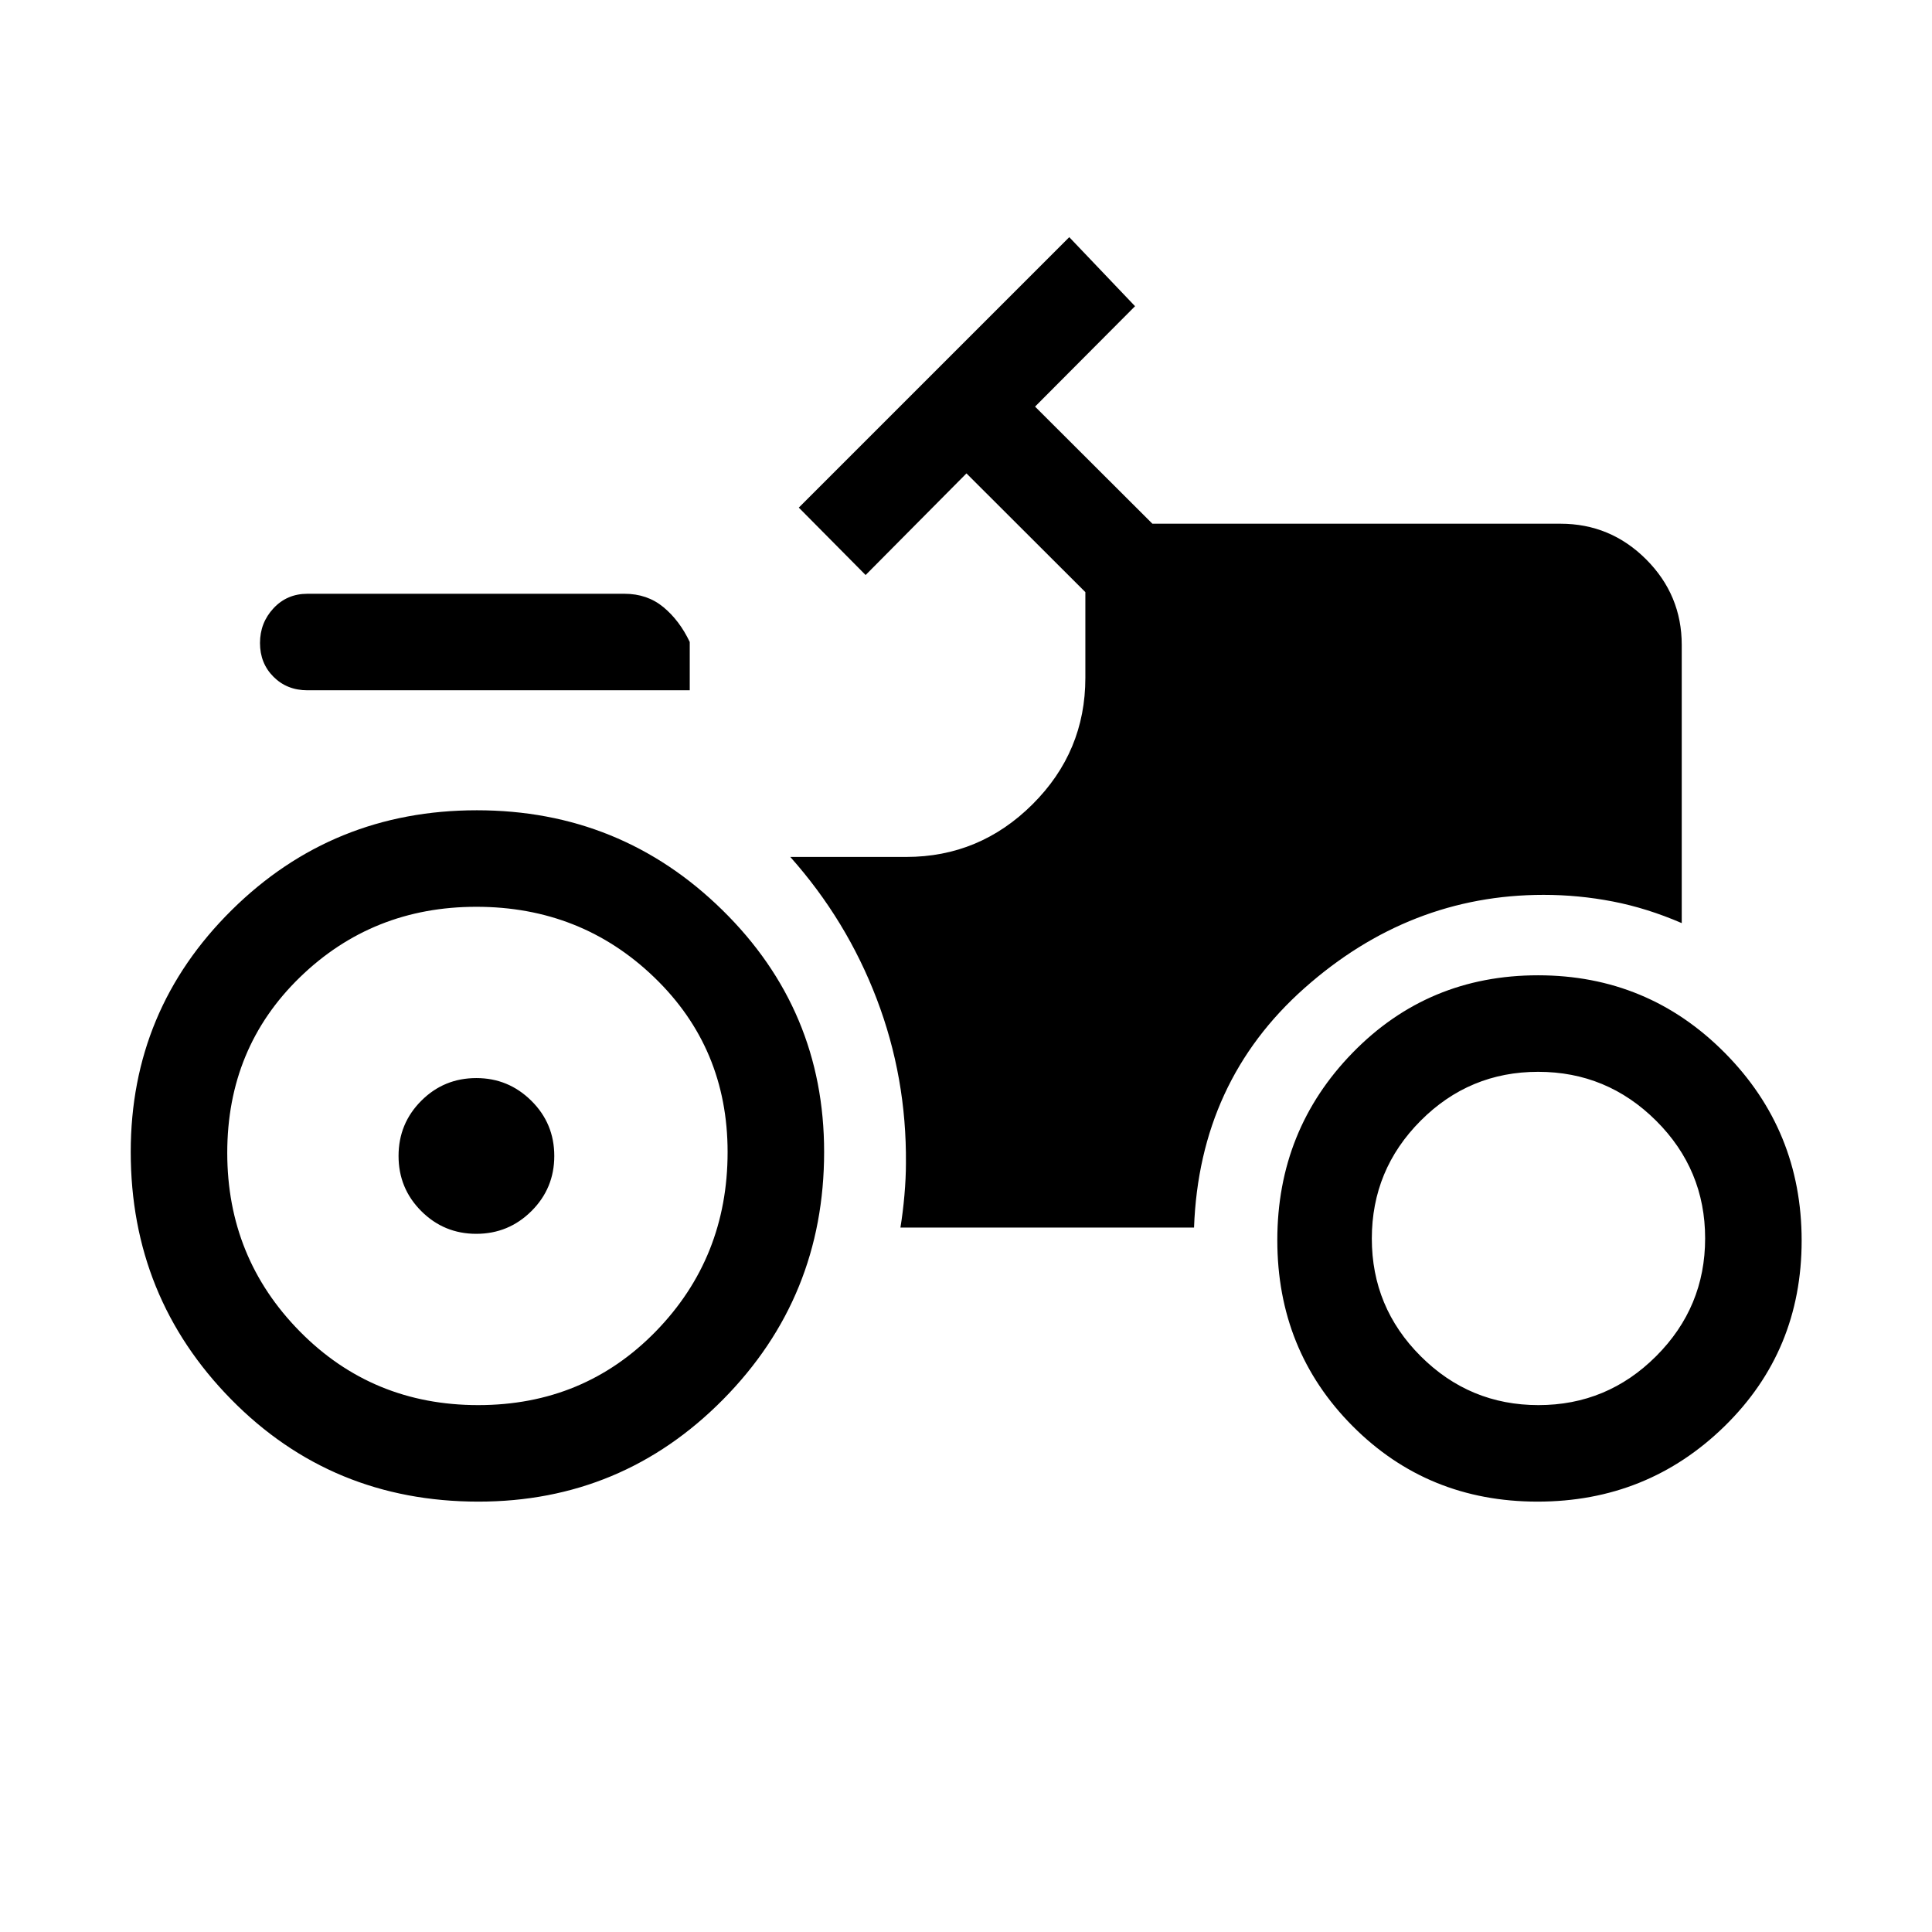 <svg xmlns="http://www.w3.org/2000/svg" height="20" viewBox="0 -960 960 960" width="20"><path d="M237.74-213.85q-72.89 0-122.84-50.77-49.94-50.78-49.94-122.99 0-70.55 50.16-120.16t121.83-49.61q71.47 0 122.01 49.6 50.54 49.61 50.54 120.16 0 72.21-50.19 122.99t-121.57 50.78Zm-1.08-133.07q-16.04 0-27.33-11.29-11.29-11.28-11.29-27.4 0-16.12 11.28-27.41 11.27-11.29 27.38-11.29 15.95 0 27.34 11.29 11.38 11.28 11.38 27.4 0 16.12-11.36 27.41-11.35 11.29-27.4 11.29Zm527.36 133.07q-54.58 0-91.95-37.57-37.38-37.57-37.38-92.36 0-54.78 37.49-93.19 37.48-38.41 92.06-38.41 54.58 0 92.79 38.52 38.2 38.52 38.2 93.3 0 54.79-38.31 92.25-38.32 37.46-92.9 37.46ZM152.77-617q-10.16 0-16.87-6.71-6.71-6.7-6.71-16.77 0-10.06 6.71-17.27 6.71-7.21 16.87-7.21h157.5q11.33 0 19.36 6.63 8.02 6.63 13.1 17.33v24H152.77Zm84.84 355.19q52.54 0 88.24-36.62 35.69-36.62 35.69-89.13 0-51.67-36.41-86.77-36.41-35.09-88.42-35.09-51.6 0-87.69 35.03-36.1 35.04-36.1 87.22 0 52.17 36.08 88.77 36.08 36.59 88.61 36.59Zm526.83 0q34.18 0 58.5-24.33 24.33-24.33 24.33-58.53 0-34.21-24.39-58.48-24.38-24.27-58.57-24.27t-58.43 24.33q-24.23 24.33-24.23 58.53 0 34.21 24.31 58.48 24.31 24.27 58.48 24.27Zm-317.02-88.23h145.89q2.65-72.61 54.85-118.96 52.2-46.35 118.83-46.35 17.37 0 34.38 3.29t34.28 10.75V-639.5q0-24.86-17.7-42.56-17.71-17.71-42.57-17.71H572.62l-58.31-58.19L564-807.85l-32.69-34.3-134.39 134.38 33.2 33.5 50.11-50.5 59.08 59v42.58q0 36.71-26.26 62.85-26.26 26.15-62.74 26.15h-57.62q28.04 31.5 42.94 70.55 14.91 39.04 14.52 81.76 0 7.26-.75 15.8-.75 8.54-1.98 16.04Z"/></svg>
